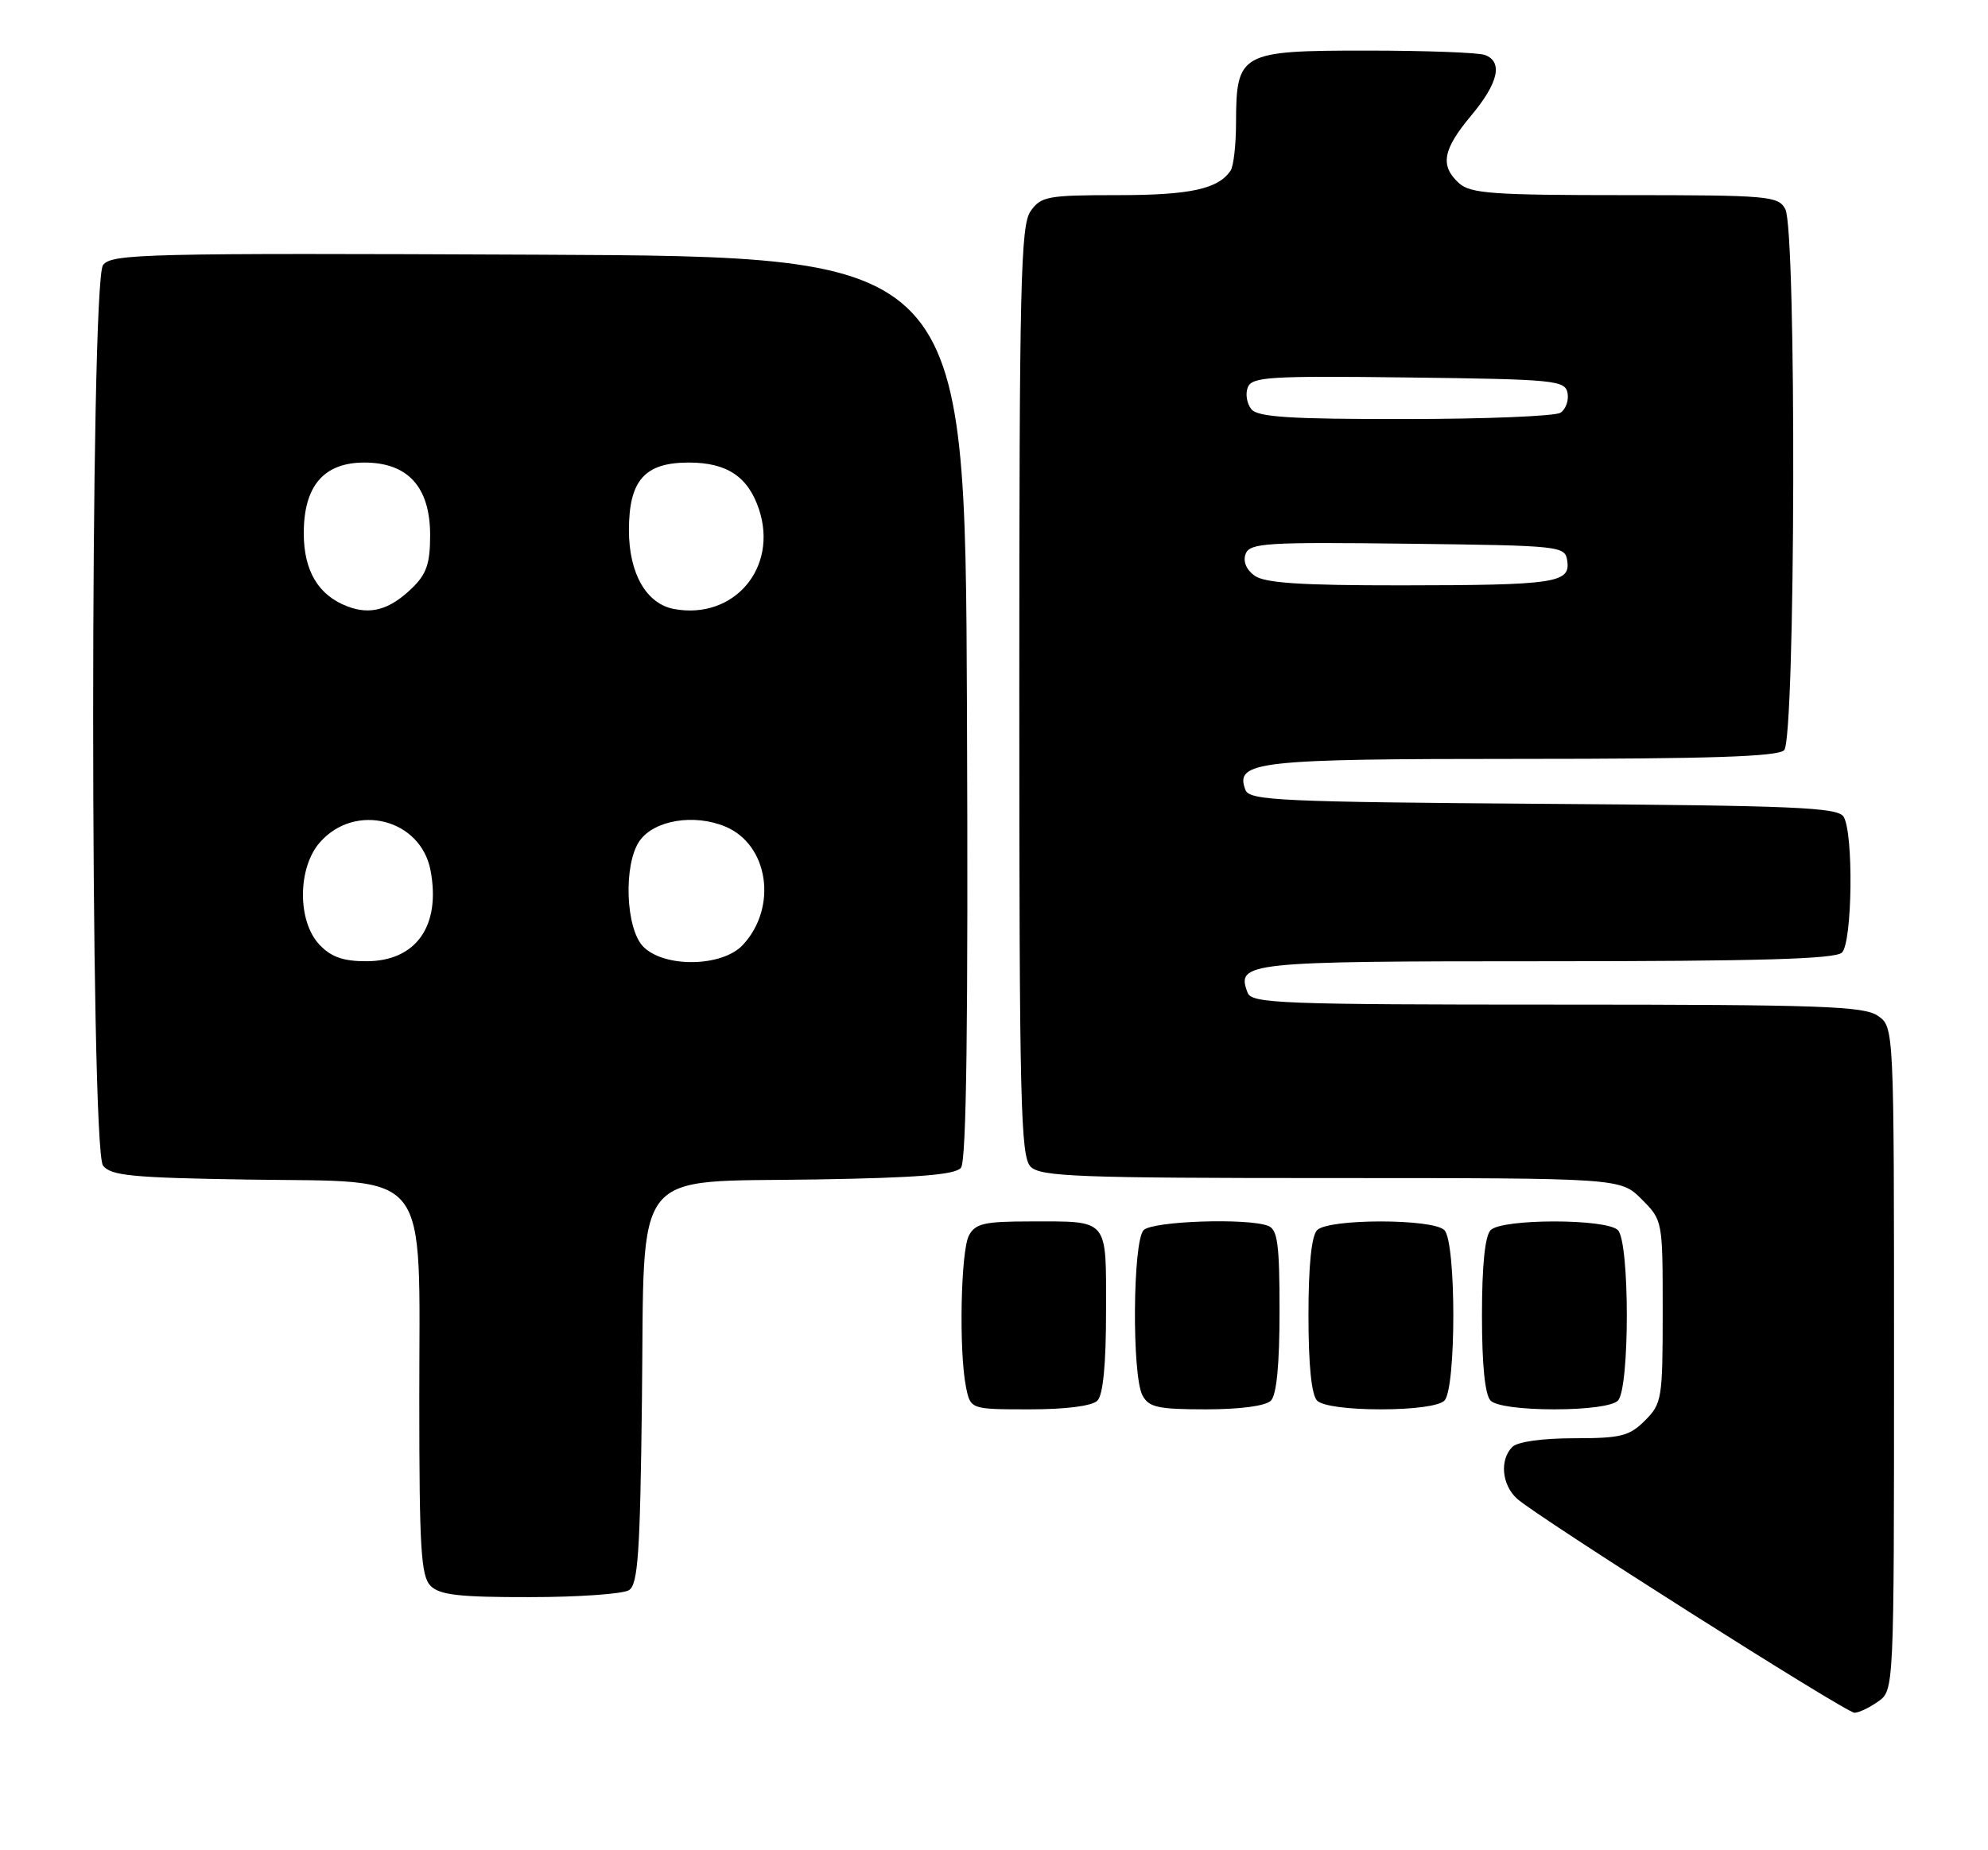 <?xml version="1.0" encoding="UTF-8" standalone="no"?>
<!DOCTYPE svg PUBLIC "-//W3C//DTD SVG 1.1//EN" "http://www.w3.org/Graphics/SVG/1.1/DTD/svg11.dtd" >
<svg xmlns="http://www.w3.org/2000/svg" xmlns:xlink="http://www.w3.org/1999/xlink" version="1.1" viewBox="0 0 275 256">
 <g >
 <path fill="currentColor"
d=" M 259.78 235.44 C 262.00 233.89 262.00 233.89 262.00 188.00 C 262.00 142.11 262.00 142.11 259.78 140.56 C 257.85 139.21 251.93 139.00 215.38 139.00 C 177.36 139.00 173.15 138.84 172.59 137.37 C 170.96 133.13 172.22 133.00 213.92 133.00 C 243.45 133.00 253.91 132.69 254.80 131.80 C 256.24 130.36 256.42 115.21 255.02 113.00 C 254.21 111.71 248.27 111.46 213.49 111.22 C 177.26 110.96 172.85 110.76 172.29 109.32 C 170.76 105.33 173.71 105.00 210.49 105.00 C 236.46 105.00 245.91 104.69 246.80 103.80 C 248.37 102.23 248.53 31.85 246.96 28.93 C 245.99 27.12 244.67 27.00 224.79 27.00 C 206.53 27.00 203.41 26.78 201.83 25.35 C 199.17 22.93 199.56 20.71 203.50 16.00 C 207.27 11.49 207.94 8.57 205.42 7.61 C 204.55 7.27 197.15 7.00 188.97 7.00 C 171.56 7.00 171.01 7.30 170.98 16.97 C 170.98 20.01 170.64 23.00 170.23 23.60 C 168.53 26.15 164.63 27.00 154.62 27.00 C 144.90 27.00 144.00 27.17 142.56 29.22 C 141.19 31.18 141.00 39.16 141.00 95.65 C 141.00 152.69 141.18 160.03 142.57 161.43 C 143.95 162.80 149.11 163.00 184.15 163.00 C 224.15 163.00 224.15 163.00 227.08 165.92 C 230.00 168.85 230.00 168.85 230.00 181.47 C 230.00 193.54 229.89 194.20 227.55 196.55 C 225.38 198.71 224.21 199.00 217.75 199.00 C 213.37 199.00 209.92 199.48 209.20 200.20 C 207.42 201.98 207.74 205.46 209.86 207.37 C 212.60 209.85 255.32 236.96 256.53 236.98 C 257.09 236.99 258.56 236.30 259.78 235.44 Z  M 87.00 220.02 C 88.26 219.23 88.55 214.94 88.80 193.67 C 89.18 160.89 87.02 163.62 113.01 163.19 C 126.95 162.96 132.14 162.54 132.93 161.58 C 133.69 160.67 133.94 141.46 133.76 97.89 C 133.50 35.50 133.50 35.50 74.50 35.24 C 19.92 35.00 15.41 35.11 14.25 36.68 C 12.43 39.16 12.43 158.87 14.25 161.27 C 15.32 162.67 18.24 162.96 34.34 163.21 C 59.91 163.60 58.00 161.16 58.00 193.48 C 58.00 214.31 58.23 218.09 59.57 219.43 C 60.83 220.69 63.57 221.00 73.32 220.98 C 80.02 220.98 86.17 220.54 87.00 220.02 Z  M 151.80 193.80 C 152.59 193.01 153.00 188.78 153.00 181.41 C 153.00 168.42 153.49 169.00 142.45 169.00 C 136.18 169.00 134.92 169.29 134.04 170.93 C 132.90 173.05 132.63 186.90 133.62 191.88 C 134.25 195.00 134.25 195.00 142.43 195.00 C 147.45 195.00 151.06 194.54 151.80 193.80 Z  M 175.80 193.80 C 176.59 193.01 177.00 188.78 177.00 181.41 C 177.00 172.12 176.73 170.11 175.42 169.61 C 172.54 168.50 159.45 168.95 158.20 170.20 C 156.69 171.71 156.56 190.31 158.04 193.07 C 158.92 194.72 160.18 195.00 166.84 195.00 C 171.54 195.00 175.07 194.53 175.80 193.80 Z  M 199.80 193.80 C 201.45 192.15 201.45 171.85 199.80 170.20 C 198.20 168.60 183.80 168.60 182.20 170.20 C 181.42 170.98 181.00 175.09 181.00 182.00 C 181.00 188.91 181.42 193.02 182.20 193.80 C 182.92 194.52 186.42 195.00 191.00 195.00 C 195.58 195.00 199.08 194.52 199.80 193.80 Z  M 223.80 193.80 C 225.45 192.15 225.45 171.85 223.80 170.20 C 222.20 168.60 207.80 168.60 206.20 170.20 C 205.42 170.98 205.00 175.09 205.00 182.00 C 205.00 188.91 205.42 193.02 206.20 193.80 C 206.92 194.52 210.42 195.00 215.00 195.00 C 219.58 195.00 223.08 194.52 223.80 193.80 Z  M 173.53 79.64 C 172.38 78.81 171.92 77.65 172.31 76.63 C 172.89 75.13 175.19 74.99 194.73 75.23 C 216.05 75.49 216.51 75.54 216.80 77.62 C 217.24 80.66 215.14 80.97 193.94 80.99 C 179.89 81.00 174.93 80.67 173.53 79.64 Z  M 173.11 56.63 C 172.48 55.87 172.25 54.51 172.60 53.61 C 173.16 52.14 175.55 51.99 194.85 52.23 C 215.10 52.48 216.50 52.62 216.84 54.38 C 217.03 55.41 216.59 56.64 215.85 57.11 C 215.11 57.58 205.44 57.98 194.37 57.98 C 178.51 58.00 174.00 57.71 173.11 56.63 Z  M 44.17 130.69 C 41.12 127.43 41.16 120.07 44.25 116.55 C 49.14 110.99 58.22 113.30 59.56 120.45 C 61.00 128.13 57.55 133.00 50.67 133.00 C 47.45 133.00 45.80 132.41 44.17 130.69 Z  M 89.00 131.00 C 86.53 128.53 86.21 119.57 88.48 116.34 C 90.48 113.48 96.01 112.56 100.34 114.37 C 106.33 116.87 107.60 125.55 102.75 130.75 C 99.91 133.79 91.94 133.94 89.00 131.00 Z  M 48.00 83.88 C 44.04 82.34 42.05 79.01 42.02 73.88 C 41.99 67.27 44.76 64.00 50.40 64.00 C 56.44 64.00 59.50 67.39 59.50 74.06 C 59.50 77.97 59.00 79.44 57.00 81.37 C 53.88 84.39 51.22 85.13 48.00 83.88 Z  M 93.27 84.27 C 89.42 83.57 87.00 79.36 87.00 73.37 C 87.00 66.46 89.17 64.00 95.28 64.00 C 100.57 64.00 103.50 65.96 105.00 70.50 C 107.66 78.57 101.53 85.77 93.27 84.27 Z "/>
</g>
</svg>
